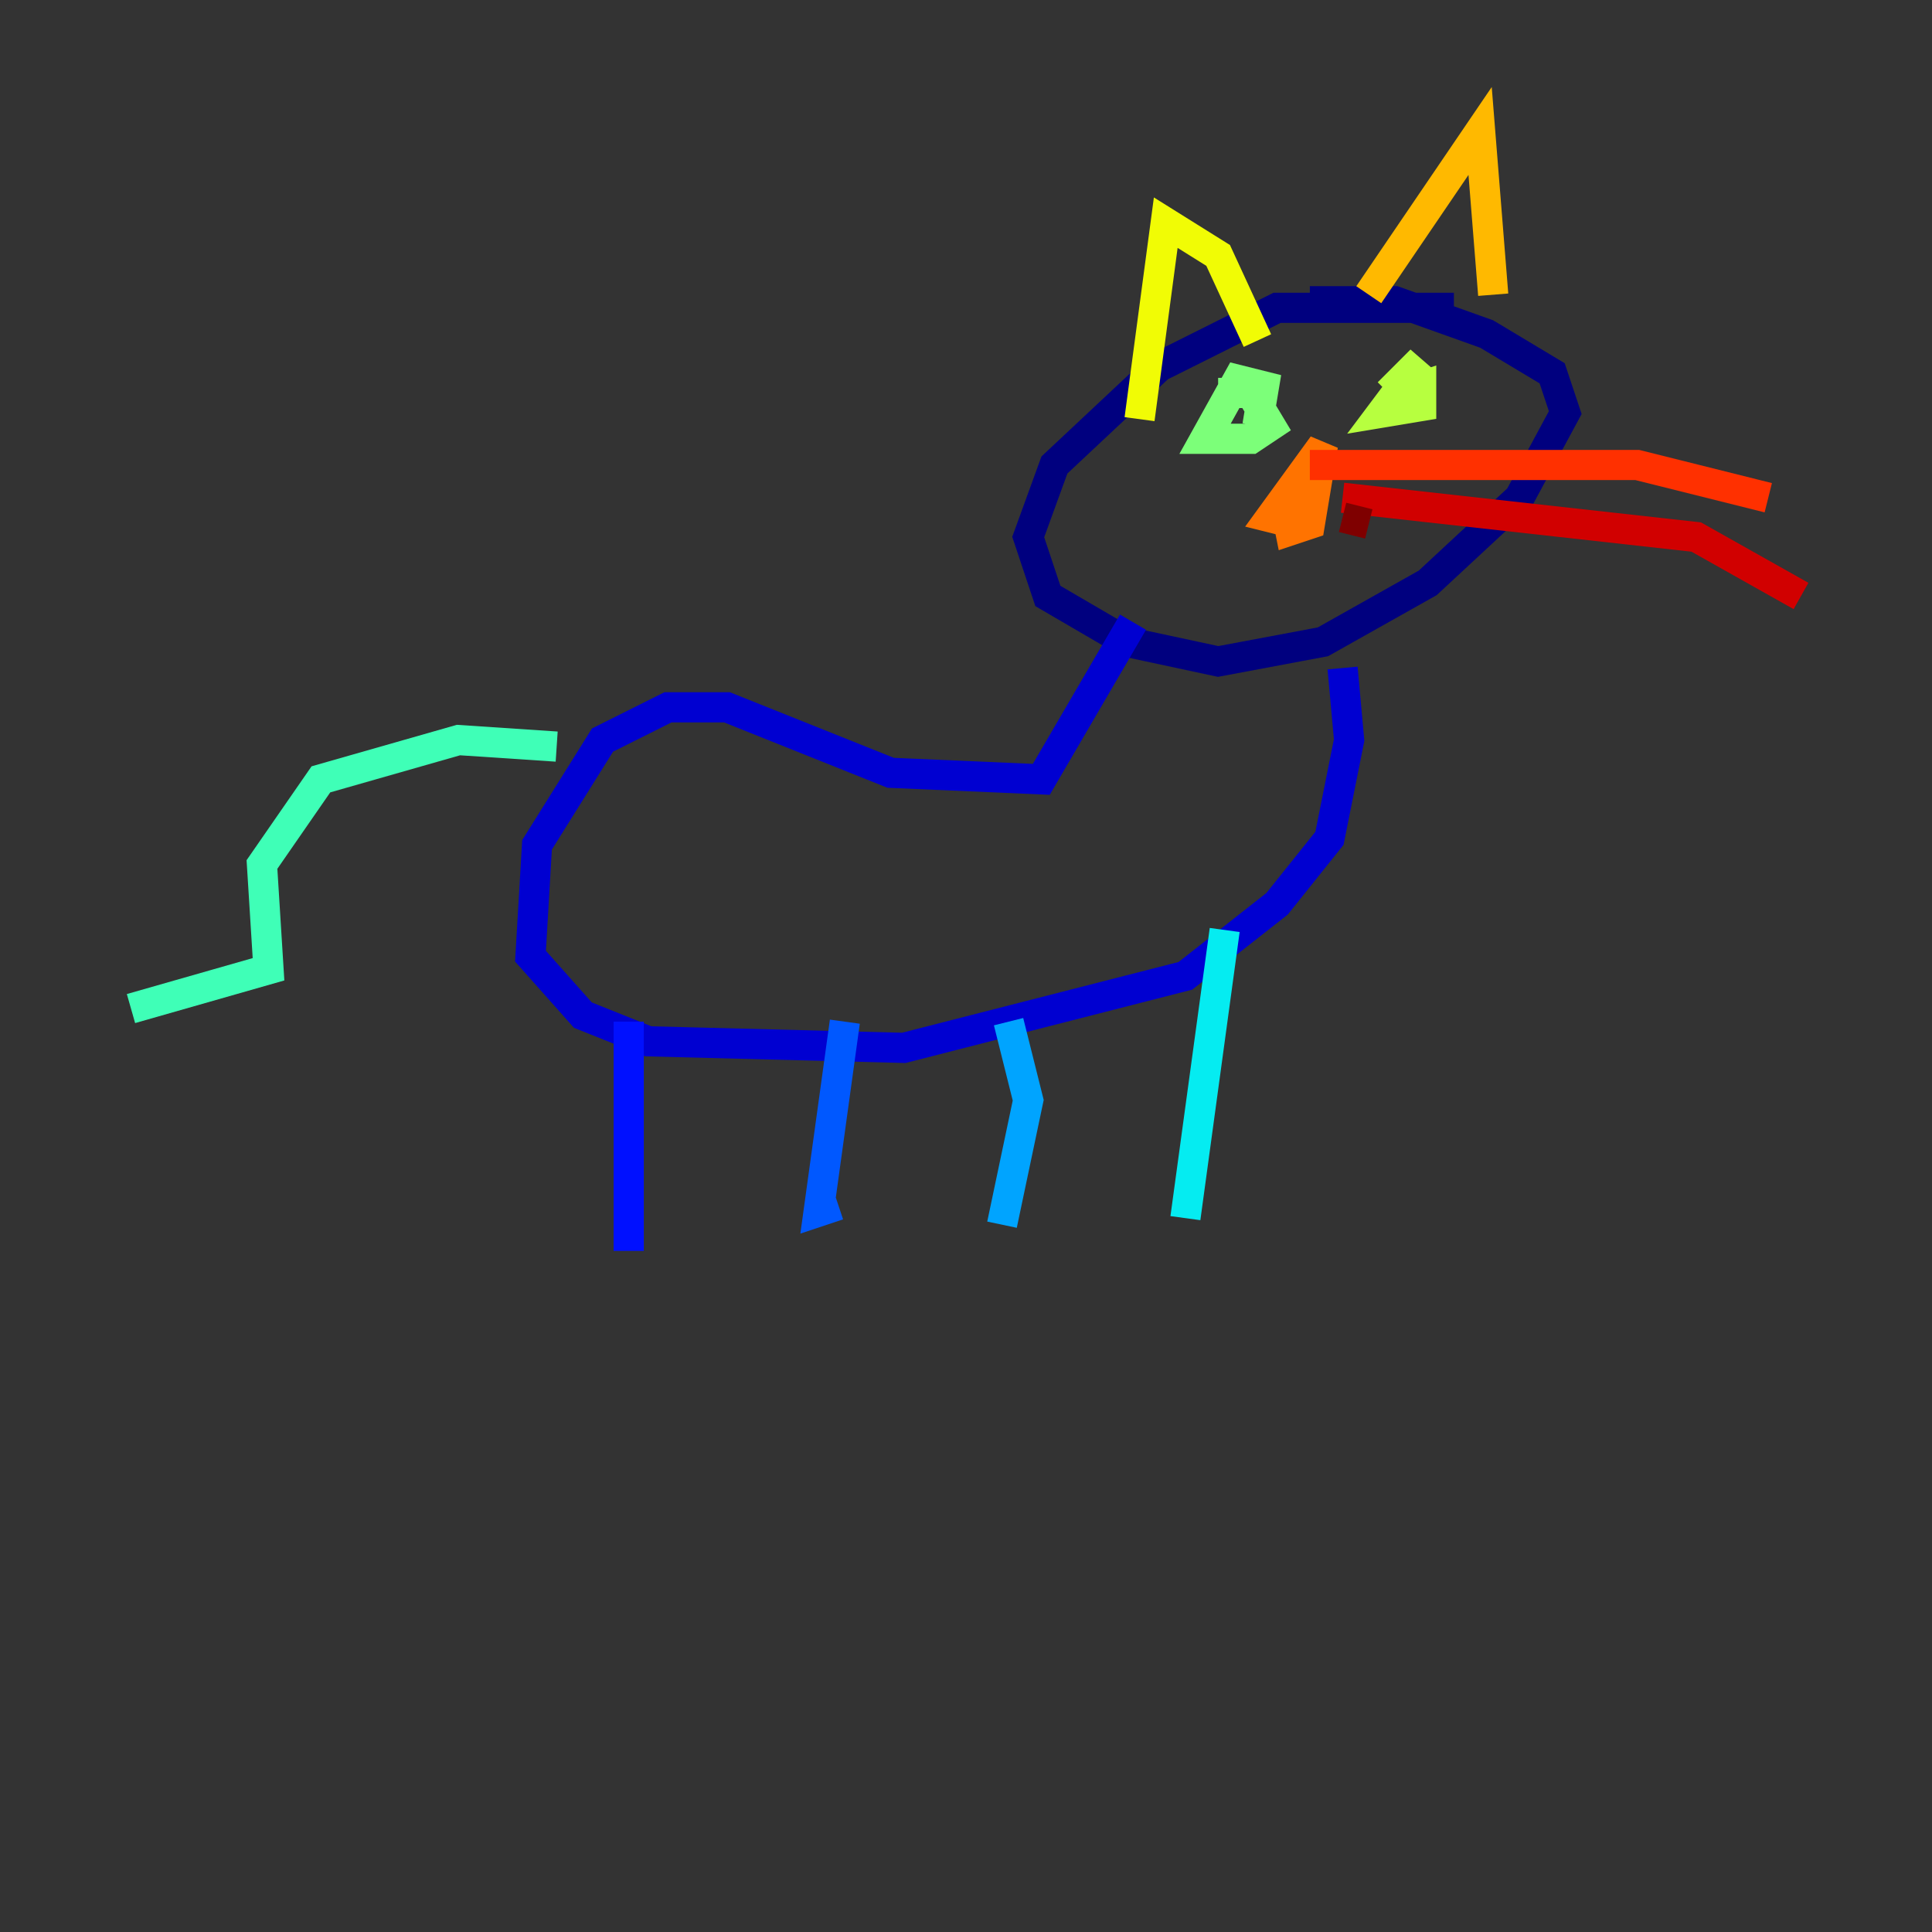 <?xml version="1.0" encoding="utf-8" ?>
<svg baseProfile="tiny" height="128" version="1.2" viewBox="0,0,128,128" width="128" xmlns="http://www.w3.org/2000/svg" xmlns:ev="http://www.w3.org/2001/xml-events" xmlns:xlink="http://www.w3.org/1999/xlink"><rect x="0" y="0" width="128" height="128" fill="#333333" stroke="none"/><defs /><polyline fill="none" points="96.325,20.393 84.61,20.393 76.8,24.298 69.858,30.807 68.122,35.58 69.424,39.485 74.63,42.522 80.705,43.824 87.647,42.522 94.59,38.617 100.664,32.976 103.702,27.336 102.834,24.732 98.495,22.129 92.42,19.959 86.78,19.959" stroke="#00007f" stroke-width="2" /><polyline fill="none" points="75.064,41.22 68.99,51.634 59.01,51.2 48.163,46.861 44.258,46.861 39.919,49.031 35.58,55.973 35.146,63.349 38.617,67.254 42.956,68.99 59.878,69.424 78.536,64.651 84.61,59.878 88.081,55.539 89.383,49.031 88.949,44.258" stroke="#0000d1" stroke-width="2" /><polyline fill="none" points="41.654,67.688 41.654,82.875" stroke="#0010ff" stroke-width="2" /><polyline fill="none" points="55.973,67.688 54.237,80.271 55.539,79.837" stroke="#0058ff" stroke-width="2" /><polyline fill="none" points="66.82,67.688 68.122,72.895 66.386,81.139" stroke="#00a4ff" stroke-width="2" /><polyline fill="none" points="81.139,61.614 78.536,80.705" stroke="#05ecf1" stroke-width="2" /><polyline fill="none" points="36.881,49.464 30.373,49.031 21.261,51.634 17.356,57.275 17.79,64.217 8.678,66.82" stroke="#3fffb7" stroke-width="2" /><polyline fill="none" points="83.308,28.203 83.742,25.6 82.007,25.166 79.837,29.071 82.875,29.071 84.176,28.203 82.875,26.034 80.705,26.034" stroke="#7cff79" stroke-width="2" /><polyline fill="none" points="91.986,26.034 94.156,23.864 91.552,27.336 94.156,26.902 94.156,25.6 92.854,26.034" stroke="#b7ff3f" stroke-width="2" /><polyline fill="none" points="75.498,27.77 77.234,14.752 80.705,16.922 83.308,22.563" stroke="#f1fc05" stroke-width="2" /><polyline fill="none" points="90.685,19.525 98.061,8.678 98.929,19.525" stroke="#ffb900" stroke-width="2" /><polyline fill="none" points="85.044,32.976 85.478,35.146 86.78,34.712 87.647,29.505 84.176,34.278 85.912,34.712 86.78,33.844" stroke="#ff7300" stroke-width="2" /><polyline fill="none" points="86.78,30.807 108.475,30.807 117.153,32.976" stroke="#ff3000" stroke-width="2" /><polyline fill="none" points="88.949,32.976 112.38,35.58 119.322,39.485" stroke="#d10000" stroke-width="2" /><polyline fill="none" points="88.949,34.278 90.685,34.712" stroke="#7f0000" stroke-width="2" /></svg>